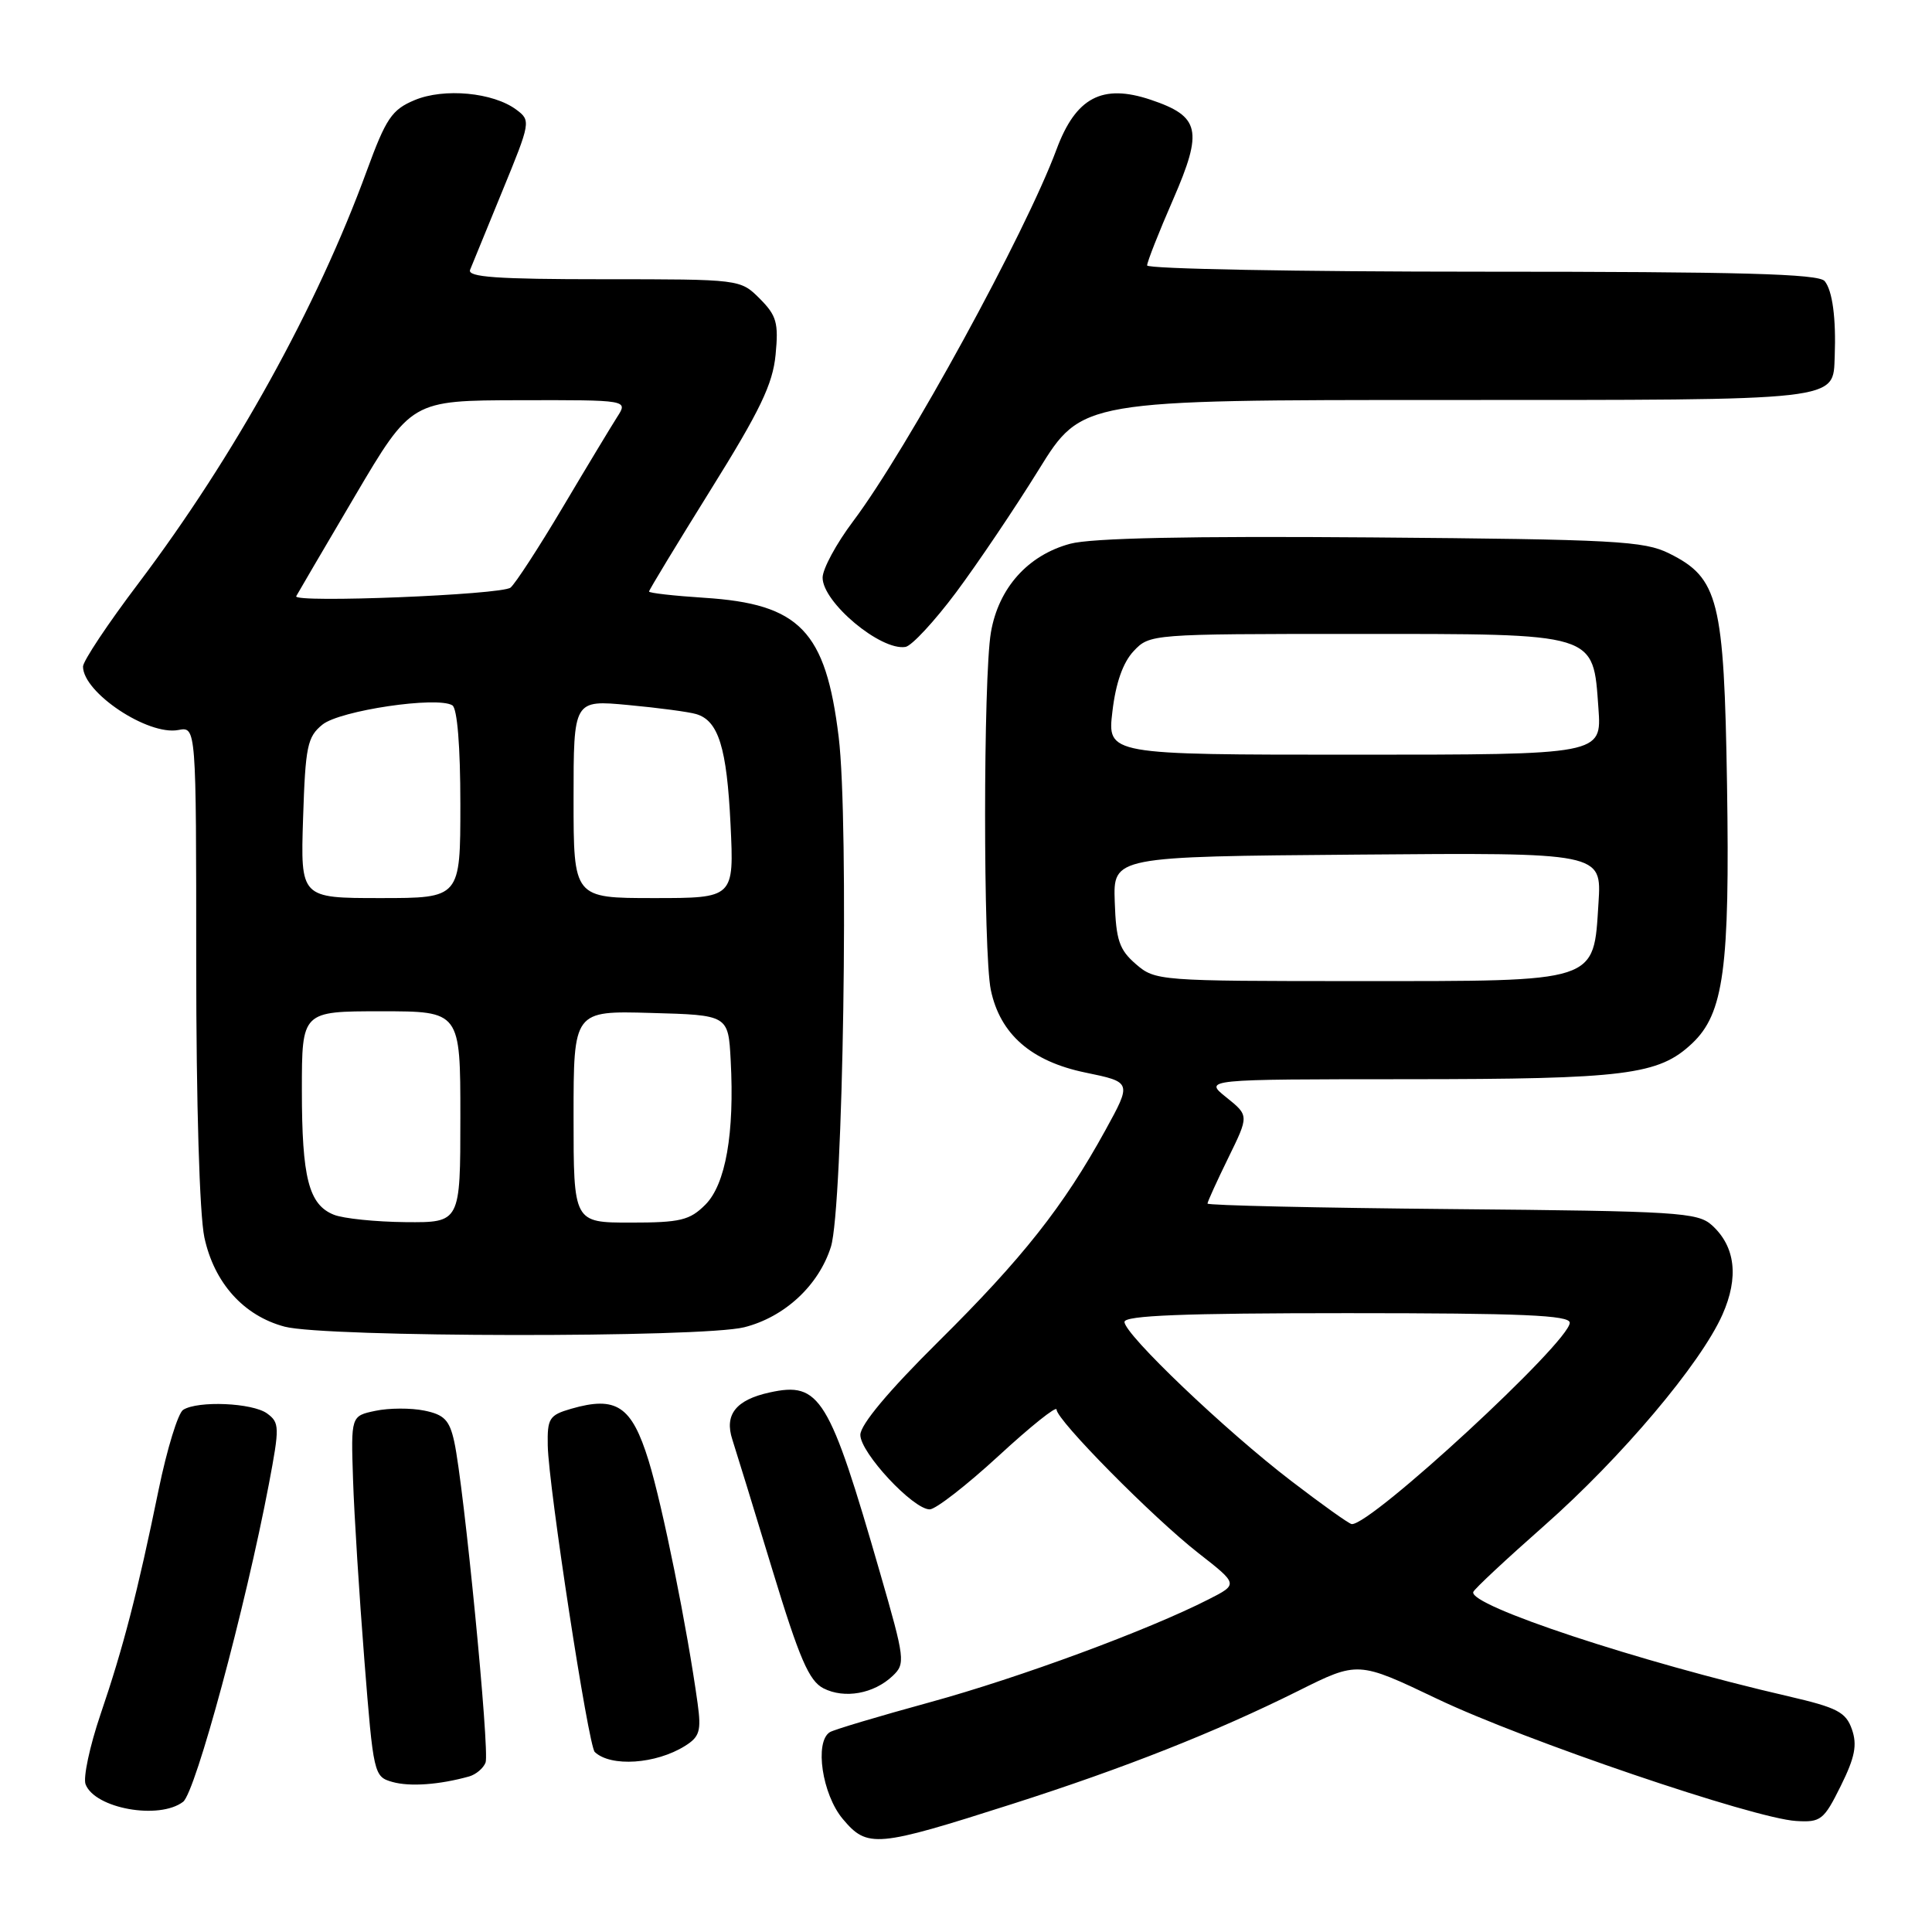 <?xml version="1.0" encoding="UTF-8" standalone="no"?>
<!DOCTYPE svg PUBLIC "-//W3C//DTD SVG 1.1//EN" "http://www.w3.org/Graphics/SVG/1.1/DTD/svg11.dtd" >
<svg xmlns="http://www.w3.org/2000/svg" xmlns:xlink="http://www.w3.org/1999/xlink" version="1.1" viewBox="0 0 256 256">
 <g >
 <path fill="currentColor"
d=" M 134.15 239.03 C 148.98 234.29 161.11 229.49 172.01 224.06 C 179.94 220.10 179.94 220.10 190.44 225.11 C 201.89 230.58 232.40 240.96 238.00 241.29 C 241.26 241.49 241.67 241.17 243.91 236.65 C 245.79 232.85 246.11 231.22 245.39 229.15 C 244.59 226.86 243.45 226.27 236.98 224.77 C 217.06 220.17 194.55 212.72 195.22 210.94 C 195.37 210.53 199.61 206.58 204.63 202.15 C 214.83 193.15 225.34 180.71 228.23 174.20 C 230.43 169.25 229.95 165.17 226.84 162.35 C 224.95 160.64 222.30 160.48 192.40 160.21 C 174.58 160.05 160.00 159.72 160.00 159.48 C 160.00 159.24 161.24 156.52 162.75 153.43 C 165.50 147.82 165.50 147.82 162.50 145.41 C 159.50 143.01 159.50 143.01 186.50 143.00 C 215.42 142.99 219.78 142.44 224.21 138.26 C 228.41 134.30 229.22 128.31 228.84 104.00 C 228.45 79.48 227.73 76.59 221.17 73.33 C 217.86 71.68 214.01 71.47 181.74 71.21 C 157.56 71.02 144.63 71.29 141.81 72.05 C 136.20 73.56 132.31 77.91 131.30 83.80 C 130.28 89.78 130.27 126.30 131.29 131.18 C 132.52 137.04 136.65 140.64 143.82 142.12 C 149.97 143.39 149.97 143.39 146.47 149.76 C 140.93 159.84 135.48 166.74 124.35 177.76 C 117.73 184.32 114.00 188.78 114.00 190.13 C 114.00 192.50 120.99 200.00 123.19 200.00 C 123.98 200.00 128.08 196.81 132.31 192.92 C 136.54 189.02 140.00 186.25 140.00 186.77 C 140.00 188.16 152.74 201.06 158.79 205.79 C 164.08 209.92 164.08 209.92 160.15 211.92 C 152.13 216.01 135.13 222.29 123.21 225.56 C 116.46 227.41 110.49 229.19 109.96 229.52 C 107.90 230.80 108.94 237.77 111.67 241.02 C 114.94 244.91 116.10 244.80 134.15 239.03 Z  M 24.26 238.75 C 25.91 237.50 32.53 212.96 35.63 196.64 C 37.06 189.08 37.05 188.51 35.39 187.29 C 33.45 185.88 26.23 185.57 24.27 186.81 C 23.59 187.24 22.13 192.00 21.02 197.39 C 18.21 211.08 16.34 218.30 13.32 227.16 C 11.89 231.37 11.00 235.55 11.34 236.43 C 12.57 239.64 21.08 241.17 24.26 238.75 Z  M 62.16 235.39 C 63.07 235.13 64.05 234.30 64.34 233.55 C 64.91 232.08 61.47 196.88 60.19 191.03 C 59.56 188.17 58.87 187.45 56.22 186.91 C 54.45 186.55 51.54 186.56 49.75 186.94 C 46.50 187.62 46.50 187.62 46.78 196.06 C 46.93 200.70 47.61 211.46 48.28 219.96 C 49.48 235.14 49.54 235.42 52.00 236.12 C 54.32 236.77 58.21 236.49 62.16 235.39 Z  M 90.76 231.35 C 92.70 230.14 92.94 229.36 92.44 225.72 C 91.07 215.78 87.80 199.56 85.94 193.53 C 83.70 186.29 81.68 184.94 75.68 186.67 C 72.78 187.51 72.51 187.94 72.58 191.55 C 72.69 197.01 77.96 231.35 78.81 232.15 C 80.93 234.16 86.90 233.76 90.76 231.35 Z  M 118.28 222.07 C 119.99 220.45 119.92 219.87 116.62 208.44 C 109.87 185.04 108.65 183.04 101.97 184.51 C 97.51 185.49 95.96 187.45 97.04 190.75 C 97.53 192.26 99.92 200.03 102.34 208.00 C 105.93 219.80 107.20 222.73 109.11 223.71 C 111.89 225.13 115.78 224.44 118.28 222.07 Z  M 98.61 175.87 C 103.97 174.52 108.48 170.33 110.10 165.21 C 111.72 160.05 112.51 108.90 111.13 97.66 C 109.41 83.58 105.98 80.02 93.32 79.21 C 89.29 78.95 86.00 78.58 86.00 78.38 C 86.00 78.18 89.67 72.13 94.15 64.93 C 100.71 54.41 102.40 50.90 102.77 47.00 C 103.18 42.78 102.90 41.81 100.67 39.57 C 98.09 37.00 98.09 37.00 79.94 37.00 C 65.82 37.00 61.90 36.72 62.29 35.75 C 62.57 35.06 64.50 30.34 66.59 25.25 C 70.30 16.22 70.35 15.97 68.44 14.55 C 65.37 12.24 58.83 11.63 54.93 13.27 C 51.92 14.53 51.15 15.68 48.61 22.61 C 42.00 40.69 31.08 60.41 18.37 77.26 C 14.31 82.62 11.00 87.60 11.00 88.32 C 11.00 91.77 19.60 97.50 23.63 96.73 C 26.00 96.28 26.00 96.28 26.00 127.59 C 26.00 146.32 26.44 160.93 27.08 163.96 C 28.38 170.00 32.29 174.35 37.72 175.79 C 43.10 177.22 93.00 177.28 98.61 175.87 Z  M 126.69 78.49 C 129.55 74.65 134.48 67.34 137.63 62.25 C 143.35 53.00 143.35 53.00 191.60 53.00 C 244.42 53.00 242.87 53.18 243.11 47.18 C 243.30 42.18 242.81 38.50 241.78 37.25 C 240.99 36.28 230.67 36.00 196.38 36.00 C 171.97 36.00 152.00 35.63 152.00 35.17 C 152.00 34.71 153.55 30.77 155.45 26.42 C 159.43 17.27 159.02 15.42 152.48 13.22 C 146.05 11.06 142.55 12.91 139.99 19.81 C 135.86 30.93 120.23 59.50 113.05 69.06 C 110.82 72.02 109.00 75.39 109.00 76.54 C 109.00 79.82 116.70 86.26 119.98 85.72 C 120.80 85.59 123.82 82.33 126.69 78.49 Z  M 171.10 196.24 C 162.39 189.58 149.00 176.81 149.00 175.16 C 149.00 174.31 156.85 174.00 178.50 174.00 C 201.68 174.00 208.00 174.27 208.00 175.27 C 208.00 177.80 181.63 202.15 179.11 201.95 C 178.77 201.93 175.17 199.36 171.10 196.24 Z  M 150.51 127.75 C 148.31 125.85 147.88 124.58 147.71 119.50 C 147.50 113.50 147.50 113.50 179.87 113.24 C 212.23 112.97 212.23 112.97 211.81 119.62 C 211.13 130.29 212.03 130.00 179.94 130.00 C 153.55 130.00 153.07 129.96 150.51 127.75 Z  M 147.40 94.28 C 147.84 90.50 148.80 87.78 150.21 86.28 C 152.33 84.02 152.54 84.00 179.56 84.00 C 211.83 84.00 211.07 83.77 211.80 93.85 C 212.24 100.00 212.24 100.00 179.48 100.00 C 146.72 100.00 146.72 100.00 147.40 94.28 Z  M 44.24 160.96 C 40.91 159.63 40.00 156.08 40.00 144.43 C 40.00 134.00 40.00 134.00 50.50 134.00 C 61.00 134.00 61.00 134.00 61.00 148.00 C 61.00 162.00 61.00 162.00 53.75 161.94 C 49.76 161.90 45.48 161.46 44.24 160.96 Z  M 76.00 147.97 C 76.00 133.93 76.00 133.93 86.25 134.22 C 96.50 134.50 96.50 134.50 96.82 140.50 C 97.34 150.18 96.15 156.94 93.46 159.63 C 91.39 161.70 90.15 162.00 83.55 162.00 C 76.00 162.00 76.00 162.00 76.00 147.97 Z  M 40.16 108.41 C 40.47 98.88 40.72 97.64 42.73 96.01 C 45.05 94.14 57.94 92.23 59.94 93.46 C 60.59 93.87 61.00 98.88 61.00 106.56 C 61.00 119.00 61.00 119.00 50.41 119.00 C 39.82 119.00 39.82 119.00 40.16 108.41 Z  M 76.00 105.87 C 76.00 92.74 76.00 92.74 83.25 93.42 C 87.24 93.79 91.29 94.33 92.25 94.62 C 95.20 95.49 96.31 99.06 96.80 109.24 C 97.27 119.00 97.27 119.00 86.63 119.00 C 76.00 119.00 76.00 119.00 76.00 105.87 Z  M 39.25 79.00 C 39.39 78.72 42.88 72.78 47.00 65.78 C 54.50 53.06 54.50 53.06 68.87 53.03 C 83.23 53.00 83.23 53.00 81.78 55.25 C 80.99 56.49 77.74 61.87 74.57 67.21 C 71.40 72.55 68.28 77.34 67.65 77.86 C 66.49 78.82 38.79 79.93 39.25 79.00 Z "/>
</g>
</svg>